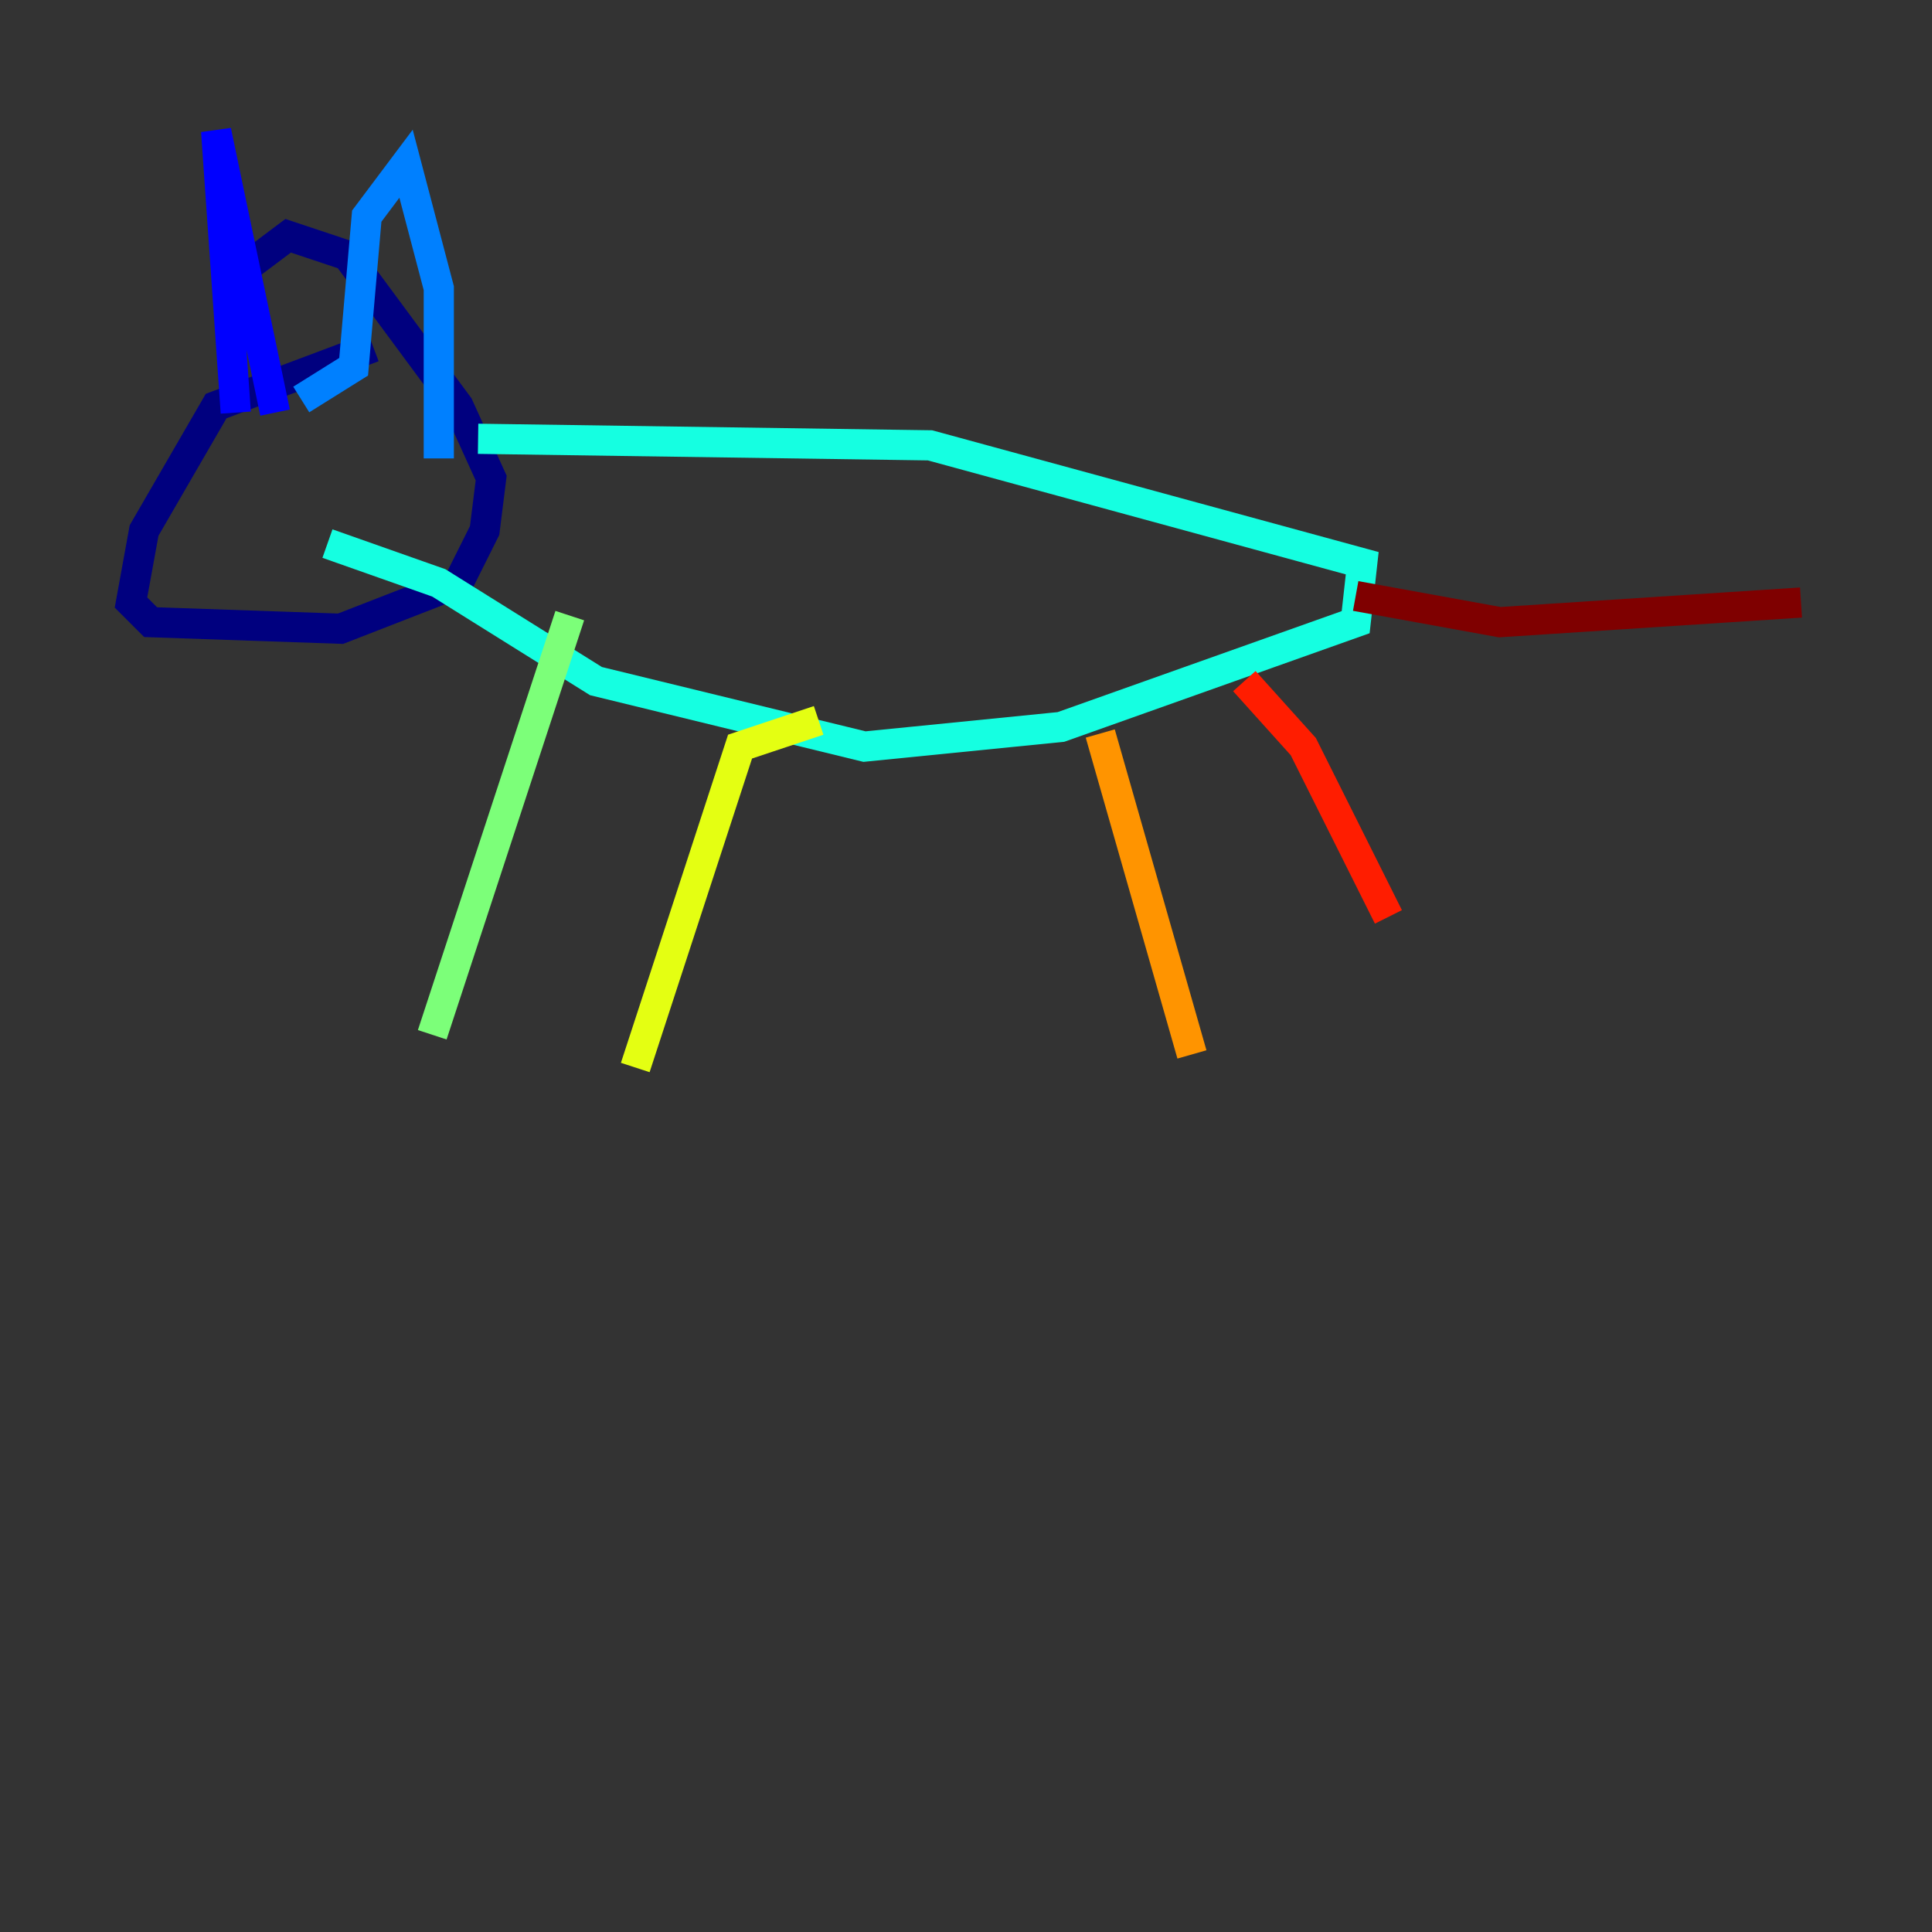 <?xml version="1.0" encoding="utf-8" ?>
<svg baseProfile="tiny" height="128" version="1.2" viewBox="0,0,128,128" width="128" xmlns="http://www.w3.org/2000/svg" xmlns:ev="http://www.w3.org/2001/xml-events" xmlns:xlink="http://www.w3.org/1999/xlink"><rect x="0" y="0" width="128" height="128" fill="#333333" stroke="none"/><defs /><polyline fill="none" points="24.732,22.997 14.319,26.902 9.546,35.146 8.678,39.919 9.98,41.22 22.563,41.654 30.373,38.617 32.108,35.146 32.542,31.675 30.373,26.902 22.997,16.922 19.091,15.62 15.62,18.224" stroke="#00007f" stroke-width="2" /><polyline fill="none" points="15.62,27.336 14.319,8.678 18.224,27.336" stroke="#0000ff" stroke-width="2" /><polyline fill="none" points="19.959,26.468 23.43,24.298 24.298,14.319 26.902,10.848 29.071,19.091 29.071,30.373" stroke="#0080ff" stroke-width="2" /><polyline fill="none" points="31.675,29.071 61.614,29.505 90.251,37.315 89.817,41.22 70.291,48.163 57.275,49.464 39.485,45.125 29.071,38.617 21.695,36.014" stroke="#15ffe1" stroke-width="2" /><polyline fill="none" points="37.749,40.786 28.637,68.556" stroke="#7cff79" stroke-width="2" /><polyline fill="none" points="54.237,47.729 49.031,49.464 42.088,70.725" stroke="#e4ff12" stroke-width="2" /><polyline fill="none" points="72.895,48.597 78.969,69.858" stroke="#ff9400" stroke-width="2" /><polyline fill="none" points="82.441,45.125 86.346,49.464 91.986,60.746" stroke="#ff1d00" stroke-width="2" /><polyline fill="none" points="89.817,39.485 99.363,41.22 119.322,39.919" stroke="#7f0000" stroke-width="2" /></svg>
